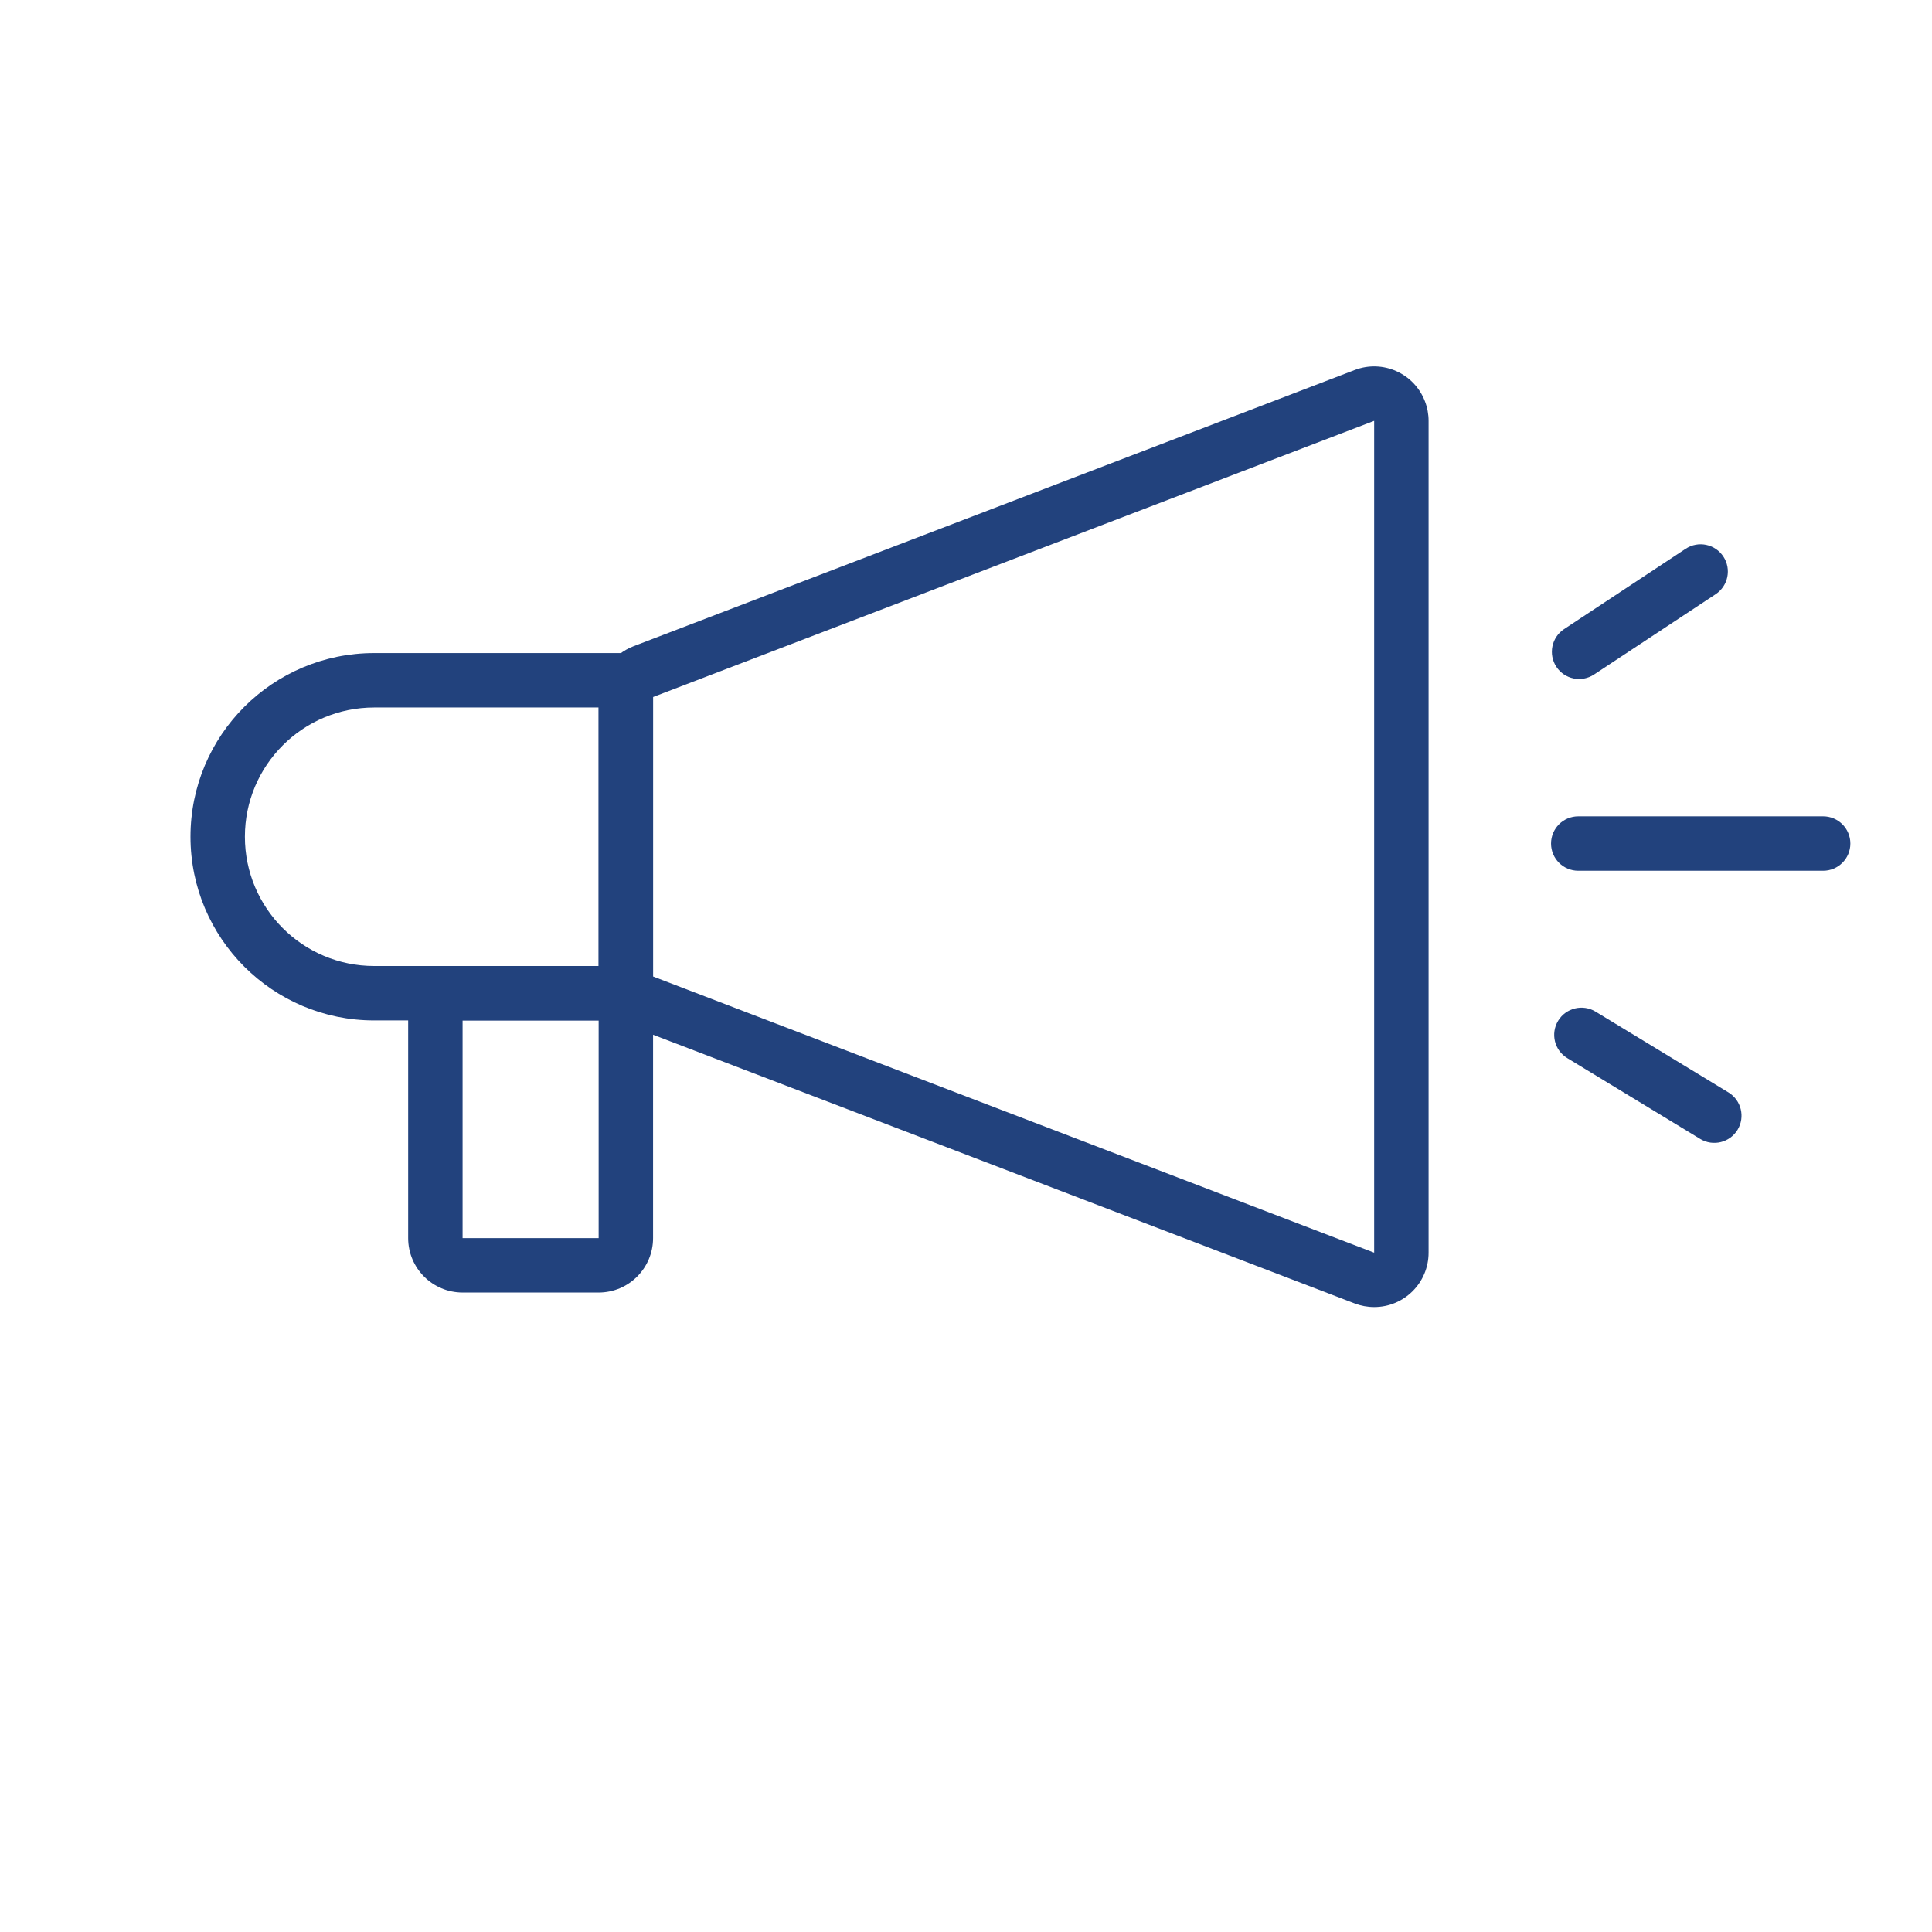 <?xml version="1.0" encoding="utf-8"?>
<!-- Generator: Adobe Illustrator 16.0.0, SVG Export Plug-In . SVG Version: 6.00 Build 0)  -->
<!DOCTYPE svg PUBLIC "-//W3C//DTD SVG 1.1//EN" "http://www.w3.org/Graphics/SVG/1.1/DTD/svg11.dtd">
<svg version="1.1" id="Layer_1" xmlns="http://www.w3.org/2000/svg" xmlns:xlink="http://www.w3.org/1999/xlink" x="0px" y="0px"
	 width="142px" height="142px" viewBox="0 0 142 142" enable-background="new 0 0 142 142" xml:space="preserve">
<g>
	<path fill="#22427D" d="M34,75v16h10V75H34z M34,71h10c2.209,0,4,1.791,4,4v16c0,2.209-1.791,4-4,4H34c-2.209,0-4-1.791-4-4V75
		C30,72.791,31.791,71,34,71z"/>
	<path fill="#22427D" d="M44,71V52H27.5c-5.247,0-9.5,4.253-9.5,9.5s4.253,9.5,9.5,9.5H44z M27.5,48H48v27H27.5
		C20.044,75,14,68.956,14,61.5S20.044,48,27.5,48z"/>
	<path fill="#22427D" d="M48,51.23v20.542l53,20.299V30.932L48,51.23z M46.57,47.495l53-20.299c2.063-0.79,4.375,0.242,5.164,2.306
		c0.176,0.456,0.266,0.941,0.266,1.43V92.07c0,2.209-1.791,4-4,3.998c-0.489,0-0.975-0.09-1.43-0.264l-53-20.299
		C45.021,74.914,44,73.428,44,71.77V51.23C44,49.572,45.022,48.086,46.57,47.495L46.57,47.495z M127.039,80.291
		c0.943,0.574,1.244,1.805,0.67,2.748s-1.805,1.244-2.748,0.67l0,0l-9.768-5.939c-0.944-0.572-1.244-1.804-0.67-2.748
		c0.572-0.942,1.804-1.242,2.748-0.67L127.039,80.291z M116,64c-1.104,0-2-0.896-2-2s0.896-2,2-2h18c1.104,0,2,0.896,2,2
		s-0.896,2-2,2H116z M117.163,49.575c-0.922,0.608-2.163,0.355-2.771-0.565c-0.608-0.922-0.355-2.163,0.565-2.771l8.94-5.906
		c0.923-0.606,2.162-0.349,2.77,0.575c0.604,0.919,0.352,2.154-0.566,2.763L117.163,49.575L117.163,49.575z"/>
</g>
</svg>
